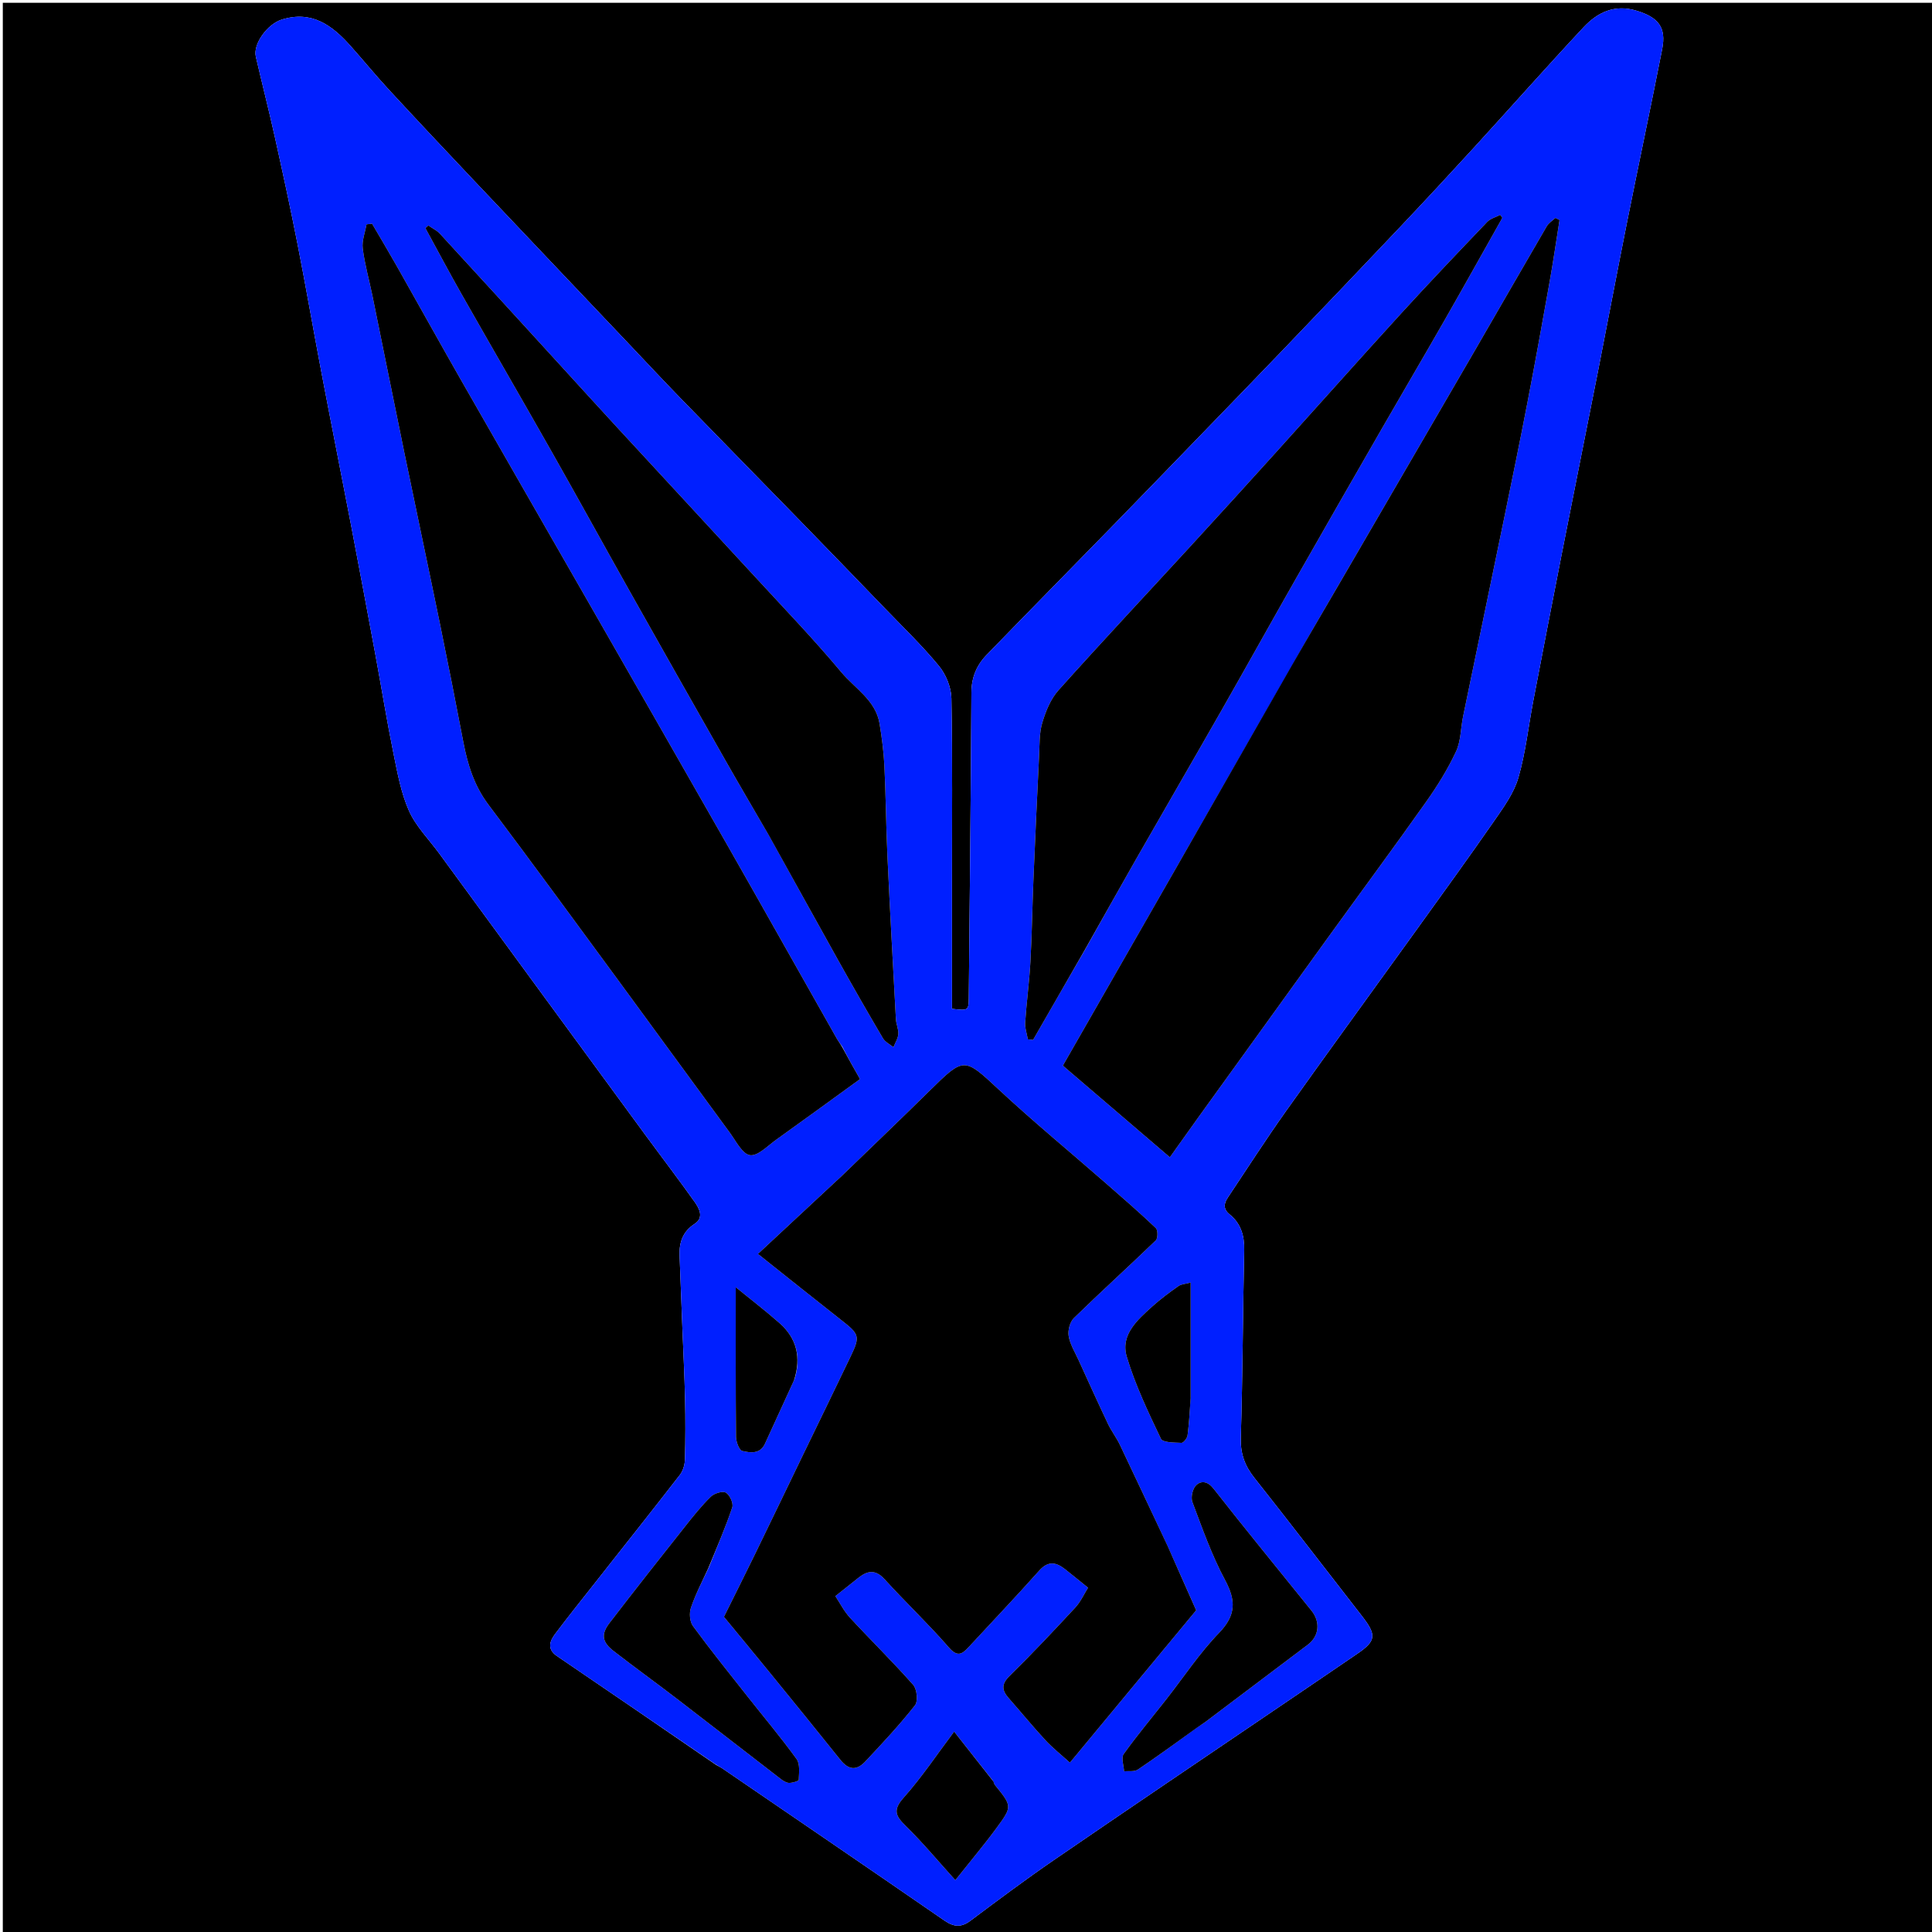<svg version="1.1" id="Layer_1" xmlns="http://www.w3.org/2000/svg" xmlns:xlink="http://www.w3.org/1999/xlink" x="0px" y="0px"
	 width="100%" viewBox="0 0 688 688" enable-background="new 0 0 688 688" xml:space="preserve">
<path fill="#000000" opacity="1" stroke="none" 
	d="
M689,253 
	C689,398.667 689,543.833 689,689 
	C459.667,689 230.333,689 1,689 
	C1,459.667 1,230.333 1,1 
	C230.333,1 459.667,1 689,1 
	C689,84.833 689,168.667 689,253 
M255.034,628.51 
	C255.749,628.904 256.502,629.243 257.173,629.701 
	C283.577,647.75 310.009,665.76 336.328,683.932 
	C339.7,686.26 342.3,686.445 345.614,683.964 
	C355.422,676.622 365.242,669.277 375.34,662.345 
	C401.969,644.068 428.747,626.008 455.466,607.862 
	C464.779,601.536 474.107,595.233 483.399,588.876 
	C490.071,584.311 490.256,582.234 484.998,575.481 
	C472.228,559.082 459.59,542.579 446.69,526.283 
	C443.267,521.958 441.69,517.651 441.861,511.979 
	C442.534,489.723 442.581,467.448 443.064,445.185 
	C443.176,440.032 441.885,435.694 437.893,432.46 
	C435.488,430.512 435.838,428.558 437.241,426.453 
	C444.119,416.135 450.824,405.691 458.005,395.587 
	C473.231,374.161 488.733,352.931 504.086,331.595 
	C513.51,318.498 522.992,305.44 532.187,292.184 
	C535.498,287.409 539.113,282.415 540.697,276.971 
	C543.281,268.092 544.26,258.75 546.009,249.622 
	C549.413,231.852 552.841,214.086 556.333,196.333 
	C560.515,175.068 564.803,153.824 568.99,132.56 
	C572.485,114.808 575.822,97.025 579.369,79.284 
	C583.489,58.675 587.868,38.118 591.913,17.495 
	C593.443,9.694 590.529,6.191 582.853,3.832 
	C574.945,1.401 568.862,4.424 563.872,9.764 
	C550.68,23.88 537.882,38.363 524.841,52.62 
	C516.017,62.268 507.113,71.843 498.126,81.339 
	C484.331,95.917 470.457,110.421 456.572,124.915 
	C447.152,134.748 437.664,144.517 428.192,154.301 
	C417.562,165.283 406.942,176.275 396.271,187.217 
	C381.296,202.574 366.232,217.844 351.311,233.253 
	C347.81,236.869 345.959,241.21 345.93,246.53 
	C345.73,282.796 345.339,319.061 344.992,355.327 
	C344.948,359.855 344.795,359.945 339,359.24 
	C339,344.323 339,329.238 339,314.153 
	C339,292.321 339.218,270.485 338.799,248.662 
	C338.723,244.752 336.865,240.195 334.357,237.15 
	C328.362,229.874 321.522,223.29 314.964,216.483 
	C304.706,205.837 294.421,195.217 284.107,184.624 
	C270.191,170.329 256.208,156.099 242.311,141.786 
	C235.959,135.244 229.739,128.573 223.463,121.957 
	C205.095,102.592 186.708,83.244 168.369,63.851 
	C158.356,53.262 148.368,42.649 138.482,31.942 
	C133.792,26.863 129.411,21.499 124.809,16.337 
	C118.273,9.003 111.013,3.619 100.294,6.99 
	C95.276,8.568 90.047,15.606 91.101,20.172 
	C93.297,29.68 95.727,39.135 97.842,48.661 
	C100.666,61.383 103.438,74.12 105.949,86.907 
	C108.966,102.265 111.62,117.695 114.548,133.071 
	C117.963,151.003 121.541,168.904 124.976,186.832 
	C127.952,202.361 130.855,217.904 133.735,233.451 
	C135.873,244.998 137.739,256.599 140.079,268.104 
	C141.5,275.084 142.773,282.292 145.632,288.723 
	C148.096,294.268 152.707,298.861 156.373,303.871 
	C169.008,321.137 181.642,338.405 194.283,355.667 
	C206.252,372.013 218.217,388.363 230.208,404.693 
	C235.914,412.464 241.775,420.124 247.357,427.984 
	C249.044,430.36 250.765,433.595 247.382,435.806 
	C243.092,438.61 241.832,442.441 242.005,447.135 
	C242.322,455.736 242.665,464.337 243,472.938 
	C243.329,481.372 243.768,489.804 243.958,498.241 
	C244.119,505.404 244.113,512.576 243.913,519.736 
	C243.861,521.586 243.248,523.752 242.136,525.187 
	C232.212,538.008 222.111,550.692 212.077,563.428 
	C207.214,569.601 202.299,575.737 197.575,582.016 
	C195.638,584.591 194.906,587.393 198.282,589.691 
	C217.029,602.452 235.763,615.229 255.034,628.51 
z"/>
<path fill="#001FFF" opacity="1" stroke="none" 
	d="
M254.768,628.255 
	C235.763,615.229 217.029,602.452 198.282,589.691 
	C194.906,587.393 195.638,584.591 197.575,582.016 
	C202.299,575.737 207.214,569.601 212.077,563.428 
	C222.111,550.692 232.212,538.008 242.136,525.187 
	C243.248,523.752 243.861,521.586 243.913,519.736 
	C244.113,512.576 244.119,505.404 243.958,498.241 
	C243.768,489.804 243.329,481.372 243,472.938 
	C242.665,464.337 242.322,455.736 242.005,447.135 
	C241.832,442.441 243.092,438.61 247.382,435.806 
	C250.765,433.595 249.044,430.36 247.357,427.984 
	C241.775,420.124 235.914,412.464 230.208,404.693 
	C218.217,388.363 206.252,372.013 194.283,355.667 
	C181.642,338.405 169.008,321.137 156.373,303.871 
	C152.707,298.861 148.096,294.268 145.632,288.723 
	C142.773,282.292 141.5,275.084 140.079,268.104 
	C137.739,256.599 135.873,244.998 133.735,233.451 
	C130.855,217.904 127.952,202.361 124.976,186.832 
	C121.541,168.904 117.963,151.003 114.548,133.071 
	C111.62,117.695 108.966,102.265 105.949,86.907 
	C103.438,74.12 100.666,61.383 97.842,48.661 
	C95.727,39.135 93.297,29.68 91.101,20.172 
	C90.047,15.606 95.276,8.568 100.294,6.99 
	C111.013,3.619 118.273,9.003 124.809,16.337 
	C129.411,21.499 133.792,26.863 138.482,31.942 
	C148.368,42.649 158.356,53.262 168.369,63.851 
	C186.708,83.244 205.095,102.592 223.463,121.957 
	C229.739,128.573 235.959,135.244 242.311,141.786 
	C256.208,156.099 270.191,170.329 284.107,184.624 
	C294.421,195.217 304.706,205.837 314.964,216.483 
	C321.522,223.29 328.362,229.874 334.357,237.15 
	C336.865,240.195 338.723,244.752 338.799,248.662 
	C339.218,270.485 339,292.321 339,314.153 
	C339,329.238 339,344.323 339,359.24 
	C344.795,359.945 344.948,359.855 344.992,355.327 
	C345.339,319.061 345.73,282.796 345.93,246.53 
	C345.959,241.21 347.81,236.869 351.311,233.253 
	C366.232,217.844 381.296,202.574 396.271,187.217 
	C406.942,176.275 417.562,165.283 428.192,154.301 
	C437.664,144.517 447.152,134.748 456.572,124.915 
	C470.457,110.421 484.331,95.917 498.126,81.339 
	C507.113,71.843 516.017,62.268 524.841,52.62 
	C537.882,38.363 550.68,23.88 563.872,9.764 
	C568.862,4.424 574.945,1.401 582.853,3.832 
	C590.529,6.191 593.443,9.694 591.913,17.495 
	C587.868,38.118 583.489,58.675 579.369,79.284 
	C575.822,97.025 572.485,114.808 568.99,132.56 
	C564.803,153.824 560.515,175.068 556.333,196.333 
	C552.841,214.086 549.413,231.852 546.009,249.622 
	C544.26,258.75 543.281,268.092 540.697,276.971 
	C539.113,282.415 535.498,287.409 532.187,292.184 
	C522.992,305.44 513.51,318.498 504.086,331.595 
	C488.733,352.931 473.231,374.161 458.005,395.587 
	C450.824,405.691 444.119,416.135 437.241,426.453 
	C435.838,428.558 435.488,430.512 437.893,432.46 
	C441.885,435.694 443.176,440.032 443.064,445.185 
	C442.581,467.448 442.534,489.723 441.861,511.979 
	C441.69,517.651 443.267,521.958 446.69,526.283 
	C459.59,542.579 472.228,559.082 484.998,575.481 
	C490.256,582.234 490.071,584.311 483.399,588.876 
	C474.107,595.233 464.779,601.536 455.466,607.862 
	C428.747,626.008 401.969,644.068 375.34,662.345 
	C365.242,669.277 355.422,676.622 345.614,683.964 
	C342.3,686.445 339.7,686.26 336.328,683.932 
	C310.009,665.76 283.577,647.75 257.173,629.701 
	C256.502,629.243 255.749,628.904 254.768,628.255 
M415.556,550.061 
	C409.989,538.223 404.461,526.367 398.826,514.562 
	C397.577,511.947 395.769,509.599 394.526,506.983 
	C390.954,499.469 387.524,491.887 384.073,484.317 
	C382.791,481.505 381.062,478.742 380.562,475.783 
	C380.221,473.769 380.993,470.77 382.412,469.384 
	C392.001,460.021 401.948,451.026 411.589,441.716 
	C412.36,440.971 412.365,438.05 411.6,437.322 
	C405.873,431.869 399.893,426.676 393.933,421.47 
	C381.162,410.313 368.056,399.52 355.648,387.975 
	C343.375,376.554 343.333,376.297 331.206,388.255 
	C320.679,398.635 309.986,408.846 299.363,419.128 
	C298.766,419.706 298.136,420.249 297.528,420.815 
	C288.369,429.34 279.211,437.866 269.907,446.527 
	C280.124,454.65 289.957,462.542 299.876,470.325 
	C305.978,475.112 306.324,475.912 303.007,482.852 
	C297.395,494.595 291.67,506.284 286.002,518.001 
	C280.307,529.773 274.653,541.564 268.925,553.32 
	C265.217,560.931 261.409,568.493 257.797,575.773 
	C263.521,582.729 268.871,589.174 274.159,595.67 
	C282.541,605.966 290.922,616.264 299.217,626.63 
	C302.084,630.214 304.892,630.726 308.113,627.305 
	C314.219,620.818 320.307,614.277 325.82,607.299 
	C326.967,605.847 326.555,601.542 325.206,600.011 
	C317.973,591.801 310.127,584.135 302.697,576.092 
	C300.567,573.788 299.118,570.856 297.475,568.389 
	C300.619,565.893 303.056,563.99 305.459,562.045 
	C308.755,559.376 311.629,558.663 315.015,562.389 
	C322.49,570.614 330.591,578.279 337.883,586.655 
	C340.862,590.076 342.496,589.197 344.833,586.672 
	C353.262,577.565 361.821,568.575 370.073,559.312 
	C373.255,555.74 376.066,556.279 379.259,558.788 
	C381.814,560.796 384.323,562.862 387.466,565.397 
	C386.047,567.644 384.841,570.384 382.917,572.459 
	C375.247,580.735 367.507,588.959 359.464,596.869 
	C356.432,599.851 356.829,602.027 359.258,604.782 
	C363.611,609.721 367.776,614.831 372.248,619.657 
	C374.873,622.49 377.939,624.915 380.998,627.697 
	C396.425,609.082 411.281,591.155 425.964,573.438 
	C422.51,565.628 419.217,558.184 415.556,550.061 
M459.922,237.407 
	C432.845,284.647 405.767,331.888 378.487,379.482 
	C391.351,390.496 403.869,401.215 416.596,412.112 
	C420.602,406.494 423.797,401.973 427.033,397.483 
	C442.399,376.158 457.759,354.828 473.155,333.525 
	C484.733,317.504 496.486,301.609 507.901,285.474 
	C511.894,279.83 515.582,273.859 518.503,267.613 
	C520.243,263.895 520.144,259.338 521.001,255.184 
	C525.838,231.736 530.741,208.301 535.568,184.851 
	C538.426,170.967 541.282,157.082 543.961,143.163 
	C546.703,128.917 549.285,114.639 551.827,100.355 
	C553.128,93.04 554.19,85.682 555.361,78.344 
	C554.864,78.1 554.366,77.856 553.869,77.612 
	C552.838,78.587 551.508,79.387 550.822,80.563 
	C542.11,95.496 533.519,110.499 524.842,125.452 
	C508.956,152.825 493.041,180.182 477.122,207.537 
	C471.462,217.263 465.755,226.963 459.922,237.407 
M299.93,372.667 
	C299.277,371.725 298.545,370.828 297.983,369.835 
	C284.965,346.842 272.025,323.804 258.949,300.845 
	C242,271.087 224.955,241.384 207.933,211.668 
	C193.31,186.14 178.626,160.647 164.039,135.099 
	C156.354,121.641 148.839,108.087 141.204,94.601 
	C138.368,89.592 135.408,84.652 132.505,79.681 
	C131.844,79.751 131.183,79.821 130.522,79.891 
	C130.024,82.764 128.828,85.725 129.175,88.492 
	C129.883,94.124 131.471,99.642 132.611,105.224 
	C136.426,123.895 140.163,142.581 144.007,161.246 
	C148.211,181.657 152.552,202.039 156.736,222.454 
	C159.581,236.337 162.327,250.241 164.985,264.161 
	C166.524,272.221 168.844,279.78 173.929,286.54 
	C189.443,307.165 204.669,328.007 219.951,348.806 
	C233.292,366.963 246.531,385.194 259.882,403.343 
	C262.075,406.324 264.341,410.97 267.072,411.361 
	C269.873,411.762 273.384,408.022 276.415,405.858 
	C286.348,398.763 296.205,391.56 306.259,384.277 
	C304.097,380.473 302.087,376.936 299.93,372.667 
M386.509,337.991 
	C392.514,327.327 398.465,316.632 404.536,306.006 
	C414.652,288.303 424.894,270.671 434.992,252.957 
	C443.881,237.365 452.601,221.675 461.478,206.075 
	C471.641,188.215 481.872,170.393 492.119,152.58 
	C499.522,139.71 507.055,126.914 514.427,114.026 
	C521.354,101.914 528.147,89.723 534.999,77.567 
	C534.748,77.218 534.498,76.87 534.248,76.521 
	C532.677,77.343 530.75,77.825 529.59,79.04 
	C519.293,89.816 509.005,100.605 498.96,111.615 
	C483.943,128.073 469.15,144.734 454.216,161.267 
	C444.141,172.422 434.024,183.541 423.859,194.615 
	C408.204,211.67 392.361,228.555 376.926,245.806 
	C374.142,248.918 372.387,253.28 371.169,257.367 
	C370.065,261.071 370.225,265.18 370.031,269.121 
	C369.309,283.82 368.63,298.521 368.014,313.224 
	C367.605,322.988 367.484,332.766 366.943,342.522 
	C366.542,349.733 365.562,356.911 365.081,364.12 
	C364.949,366.086 365.688,368.111 366.028,370.108 
	C366.649,370.174 367.27,370.24 367.891,370.305 
	C373.953,359.738 380.015,349.17 386.509,337.991 
M273.929,297.666 
	C282.068,312.36 290.163,327.079 298.361,341.74 
	C303.613,351.133 308.958,360.476 314.422,369.747 
	C315.204,371.075 316.89,371.87 318.158,372.911 
	C318.771,371.365 319.774,369.849 319.894,368.266 
	C320.026,366.538 319.138,364.76 319.041,362.984 
	C317.988,343.693 316.928,324.401 316.03,305.102 
	C315.53,294.347 315.461,283.572 314.941,272.819 
	C314.696,267.77 314.038,262.719 313.223,257.725 
	C311.859,249.367 304.456,245.196 299.607,239.389 
	C289.771,227.612 279.103,216.526 268.705,205.224 
	C252.586,187.703 236.394,170.252 220.259,152.747 
	C213.094,144.974 205.989,137.145 198.858,129.34 
	C184.821,113.976 170.803,98.594 156.711,83.281 
	C155.573,82.044 153.927,81.274 152.517,80.288 
	C152.175,80.605 151.833,80.922 151.49,81.239 
	C155.77,89.068 159.944,96.958 164.352,104.715 
	C175.15,123.719 186.125,142.623 196.898,161.64 
	C206.141,177.957 215.16,194.4 224.357,210.743 
	C235.552,230.639 246.802,250.504 258.082,270.352 
	C263.16,279.287 268.367,288.147 273.929,297.666 
M252.507,557.993 
	C255.321,550.939 258.349,543.957 260.769,536.771 
	C261.248,535.348 259.859,532.328 258.478,531.541 
	C257.298,530.868 254.351,531.785 253.136,532.972 
	C249.81,536.219 246.879,539.893 243.984,543.551 
	C234.95,554.963 225.927,566.385 217.066,577.932 
	C213.953,581.988 214.41,584.766 218.516,587.952 
	C225.993,593.754 233.675,599.292 241.185,605.053 
	C253.501,614.502 265.74,624.053 278.042,633.52 
	C278.901,634.181 280.009,634.88 281.012,634.897 
	C282.205,634.916 284.427,634.248 284.44,633.823 
	C284.519,631.324 284.953,628.18 283.671,626.409 
	C278.07,618.67 271.895,611.348 265.975,603.838 
	C259.498,595.621 252.93,587.468 246.753,579.031 
	C245.613,577.472 245.4,574.439 246.049,572.523 
	C247.661,567.757 250.017,563.243 252.507,557.993 
M426.499,615.001 
	C427.453,614.375 428.446,613.802 429.355,613.117 
	C441.487,603.977 453.596,594.806 465.737,585.679 
	C469.721,582.684 470.314,577.638 467.04,573.577 
	C455.377,559.109 443.609,544.723 432.137,530.106 
	C430.059,527.457 427.784,527.204 426,528.861 
	C424.716,530.054 423.982,533.197 424.61,534.865 
	C428.145,544.253 431.506,553.813 436.227,562.616 
	C440.174,569.976 440.206,575.165 434.114,581.479 
	C427.11,588.738 421.47,597.31 415.208,605.289 
	C410.157,611.725 404.883,617.999 400.138,624.652 
	C399.189,625.982 400.185,628.7 400.284,630.778 
	C401.937,630.606 403.964,630.989 405.182,630.17 
	C412.217,625.439 419.062,620.424 426.499,615.001 
M353.527,634.049 
	C349.018,628.339 344.509,622.628 339.78,616.639 
	C333.67,624.753 328.245,632.941 321.77,640.191 
	C317.76,644.681 319.041,646.795 322.624,650.317 
	C328.679,656.267 334.131,662.83 340.198,669.535 
	C345.323,663.078 350.365,657.102 354.983,650.815 
	C360.541,643.248 360.383,643.136 354.244,635.588 
	C354.052,635.352 354.032,634.975 353.527,634.049 
M424,497.384 
	C424,484.068 424,470.751 424,456.737 
	C422.237,457.215 420.702,457.251 419.657,457.984 
	C416.447,460.239 413.271,462.591 410.361,465.216 
	C405.043,470.013 398.93,475.35 401.256,483.131 
	C404.266,493.202 408.873,502.837 413.416,512.362 
	C414.073,513.74 418.196,513.687 420.737,513.799 
	C421.447,513.831 422.763,512.151 422.896,511.138 
	C423.451,506.9 423.663,502.617 424,497.384 
M282.934,491.154 
	C285.401,483.366 283.708,476.576 277.609,471.185 
	C272.576,466.738 267.225,462.651 262,458.393 
	C262,476.869 261.935,494.273 262.1,511.676 
	C262.117,513.44 263.242,516.454 264.344,516.701 
	C267.186,517.34 270.688,517.902 272.42,514.103 
	C275.796,506.696 279.199,499.301 282.934,491.154 
z"/>
<path fill="#000000" opacity="1" stroke="none" 
	d="
M415.74,550.4 
	C419.217,558.184 422.51,565.628 425.964,573.438 
	C411.281,591.155 396.425,609.082 380.998,627.697 
	C377.939,624.915 374.873,622.49 372.248,619.657 
	C367.776,614.831 363.611,609.721 359.258,604.782 
	C356.829,602.027 356.432,599.851 359.464,596.869 
	C367.507,588.959 375.247,580.735 382.917,572.459 
	C384.841,570.384 386.047,567.644 387.466,565.397 
	C384.323,562.862 381.814,560.796 379.259,558.788 
	C376.066,556.279 373.255,555.74 370.073,559.312 
	C361.821,568.575 353.262,577.565 344.833,586.672 
	C342.496,589.197 340.862,590.076 337.883,586.655 
	C330.591,578.279 322.49,570.614 315.015,562.389 
	C311.629,558.663 308.755,559.376 305.459,562.045 
	C303.056,563.99 300.619,565.893 297.475,568.389 
	C299.118,570.856 300.567,573.788 302.697,576.092 
	C310.127,584.135 317.973,591.801 325.206,600.011 
	C326.555,601.542 326.967,605.847 325.82,607.299 
	C320.307,614.277 314.219,620.818 308.113,627.305 
	C304.892,630.726 302.084,630.214 299.217,626.63 
	C290.922,616.264 282.541,605.966 274.159,595.67 
	C268.871,589.174 263.521,582.729 257.797,575.773 
	C261.409,568.493 265.217,560.931 268.925,553.32 
	C274.653,541.564 280.307,529.773 286.002,518.001 
	C291.67,506.284 297.395,494.595 303.007,482.852 
	C306.324,475.912 305.978,475.112 299.876,470.325 
	C289.957,462.542 280.124,454.65 269.907,446.527 
	C279.211,437.866 288.369,429.34 297.528,420.815 
	C298.136,420.249 298.766,419.706 299.363,419.128 
	C309.986,408.846 320.679,398.635 331.206,388.255 
	C343.333,376.297 343.375,376.554 355.648,387.975 
	C368.056,399.52 381.162,410.313 393.933,421.47 
	C399.893,426.676 405.873,431.869 411.6,437.322 
	C412.365,438.05 412.36,440.971 411.589,441.716 
	C401.948,451.026 392.001,460.021 382.412,469.384 
	C380.993,470.77 380.221,473.769 380.562,475.783 
	C381.062,478.742 382.791,481.505 384.073,484.317 
	C387.524,491.887 390.954,499.469 394.526,506.983 
	C395.769,509.599 397.577,511.947 398.826,514.562 
	C404.461,526.367 409.989,538.223 415.74,550.4 
z"/>
<path fill="#000000" opacity="1" stroke="none" 
	d="
M459.996,237.041 
	C465.755,226.963 471.462,217.263 477.122,207.537 
	C493.041,180.182 508.956,152.825 524.842,125.452 
	C533.519,110.499 542.11,95.496 550.822,80.563 
	C551.508,79.387 552.838,78.587 553.869,77.612 
	C554.366,77.856 554.864,78.1 555.361,78.344 
	C554.19,85.682 553.128,93.04 551.827,100.355 
	C549.285,114.639 546.703,128.917 543.961,143.163 
	C541.282,157.082 538.426,170.967 535.568,184.851 
	C530.741,208.301 525.838,231.736 521.001,255.184 
	C520.144,259.338 520.243,263.895 518.503,267.613 
	C515.582,273.859 511.894,279.83 507.901,285.474 
	C496.486,301.609 484.733,317.504 473.155,333.525 
	C457.759,354.828 442.399,376.158 427.033,397.483 
	C423.797,401.973 420.602,406.494 416.596,412.112 
	C403.869,401.215 391.351,390.496 378.487,379.482 
	C405.767,331.888 432.845,284.647 459.996,237.041 
z"/>
<path fill="#000000" opacity="1" stroke="none" 
	d="
M300.003,373.033 
	C302.087,376.936 304.097,380.473 306.259,384.277 
	C296.205,391.56 286.348,398.763 276.415,405.858 
	C273.384,408.022 269.873,411.762 267.072,411.361 
	C264.341,410.97 262.075,406.324 259.882,403.343 
	C246.531,385.194 233.292,366.963 219.951,348.806 
	C204.669,328.007 189.443,307.165 173.929,286.54 
	C168.844,279.78 166.524,272.221 164.985,264.161 
	C162.327,250.241 159.581,236.337 156.736,222.454 
	C152.552,202.039 148.211,181.657 144.007,161.246 
	C140.163,142.581 136.426,123.895 132.611,105.224 
	C131.471,99.642 129.883,94.124 129.175,88.492 
	C128.828,85.725 130.024,82.764 130.522,79.891 
	C131.183,79.821 131.844,79.751 132.505,79.681 
	C135.408,84.652 138.368,89.592 141.204,94.601 
	C148.839,108.087 156.354,121.641 164.039,135.099 
	C178.626,160.647 193.31,186.14 207.933,211.668 
	C224.955,241.384 242,271.087 258.949,300.845 
	C272.025,323.804 284.965,346.842 297.983,369.835 
	C298.545,370.828 299.277,371.725 300.003,373.033 
z"/>
<path fill="#000000" opacity="1" stroke="none" 
	d="
M386.293,338.297 
	C380.015,349.17 373.953,359.738 367.891,370.305 
	C367.27,370.24 366.649,370.174 366.028,370.108 
	C365.688,368.111 364.949,366.086 365.081,364.12 
	C365.562,356.911 366.542,349.733 366.943,342.522 
	C367.484,332.766 367.605,322.988 368.014,313.224 
	C368.63,298.521 369.309,283.82 370.031,269.121 
	C370.225,265.18 370.065,261.071 371.169,257.367 
	C372.387,253.28 374.142,248.918 376.926,245.806 
	C392.361,228.555 408.204,211.67 423.859,194.615 
	C434.024,183.541 444.141,172.422 454.216,161.267 
	C469.15,144.734 483.943,128.073 498.96,111.615 
	C509.005,100.605 519.293,89.816 529.59,79.04 
	C530.75,77.825 532.677,77.343 534.248,76.521 
	C534.498,76.87 534.748,77.218 534.999,77.567 
	C528.147,89.723 521.354,101.914 514.427,114.026 
	C507.055,126.914 499.522,139.71 492.119,152.58 
	C481.872,170.393 471.641,188.215 461.478,206.075 
	C452.601,221.675 443.881,237.365 434.992,252.957 
	C424.894,270.671 414.652,288.303 404.536,306.006 
	C398.465,316.632 392.514,327.327 386.293,338.297 
z"/>
<path fill="#000000" opacity="1" stroke="none" 
	d="
M273.722,297.354 
	C268.367,288.147 263.16,279.287 258.082,270.352 
	C246.802,250.504 235.552,230.639 224.357,210.743 
	C215.16,194.4 206.141,177.957 196.898,161.64 
	C186.125,142.623 175.15,123.719 164.352,104.715 
	C159.944,96.958 155.77,89.068 151.49,81.239 
	C151.833,80.922 152.175,80.605 152.517,80.288 
	C153.927,81.274 155.573,82.044 156.711,83.281 
	C170.803,98.594 184.821,113.976 198.858,129.34 
	C205.989,137.145 213.094,144.974 220.259,152.747 
	C236.394,170.252 252.586,187.703 268.705,205.224 
	C279.103,216.526 289.771,227.612 299.607,239.389 
	C304.456,245.196 311.859,249.367 313.223,257.725 
	C314.038,262.719 314.696,267.77 314.941,272.819 
	C315.461,283.572 315.53,294.347 316.03,305.102 
	C316.928,324.401 317.988,343.693 319.041,362.984 
	C319.138,364.76 320.026,366.538 319.894,368.266 
	C319.774,369.849 318.771,371.365 318.158,372.911 
	C316.89,371.87 315.204,371.075 314.422,369.747 
	C308.958,360.476 303.613,351.133 298.361,341.74 
	C290.163,327.079 282.068,312.36 273.722,297.354 
z"/>
<path fill="#000000" opacity="1" stroke="none" 
	d="
M252.291,558.31 
	C250.017,563.243 247.661,567.757 246.049,572.523 
	C245.4,574.439 245.613,577.472 246.753,579.031 
	C252.93,587.468 259.498,595.621 265.975,603.838 
	C271.895,611.348 278.07,618.67 283.671,626.409 
	C284.953,628.18 284.519,631.324 284.44,633.823 
	C284.427,634.248 282.205,634.916 281.012,634.897 
	C280.009,634.88 278.901,634.181 278.042,633.52 
	C265.74,624.053 253.501,614.502 241.185,605.053 
	C233.675,599.292 225.993,593.754 218.516,587.952 
	C214.41,584.766 213.953,581.988 217.066,577.932 
	C225.927,566.385 234.95,554.963 243.984,543.551 
	C246.879,539.893 249.81,536.219 253.136,532.972 
	C254.351,531.785 257.298,530.868 258.478,531.541 
	C259.859,532.328 261.248,535.348 260.769,536.771 
	C258.349,543.957 255.321,550.939 252.291,558.31 
z"/>
<path fill="#000000" opacity="1" stroke="none" 
	d="
M426.235,615.252 
	C419.062,620.424 412.217,625.439 405.182,630.17 
	C403.964,630.989 401.937,630.606 400.284,630.778 
	C400.185,628.7 399.189,625.982 400.138,624.652 
	C404.883,617.999 410.157,611.725 415.208,605.289 
	C421.47,597.31 427.11,588.738 434.114,581.479 
	C440.206,575.165 440.174,569.976 436.227,562.616 
	C431.506,553.813 428.145,544.253 424.61,534.865 
	C423.982,533.197 424.716,530.054 426,528.861 
	C427.784,527.204 430.059,527.457 432.137,530.106 
	C443.609,544.723 455.377,559.109 467.04,573.577 
	C470.314,577.638 469.721,582.684 465.737,585.679 
	C453.596,594.806 441.487,603.977 429.355,613.117 
	C428.446,613.802 427.453,614.375 426.235,615.252 
z"/>
<path fill="#000000" opacity="1" stroke="none" 
	d="
M353.73,634.356 
	C354.032,634.975 354.052,635.352 354.244,635.588 
	C360.383,643.136 360.541,643.248 354.983,650.815 
	C350.365,657.102 345.323,663.078 340.198,669.535 
	C334.131,662.83 328.679,656.267 322.624,650.317 
	C319.041,646.795 317.76,644.681 321.77,640.191 
	C328.245,632.941 333.67,624.753 339.78,616.639 
	C344.509,622.628 349.018,628.339 353.73,634.356 
z"/>
<path fill="#000000" opacity="1" stroke="none" 
	d="
M424,497.868 
	C423.663,502.617 423.451,506.9 422.896,511.138 
	C422.763,512.151 421.447,513.831 420.737,513.799 
	C418.196,513.687 414.073,513.74 413.416,512.362 
	C408.873,502.837 404.266,493.202 401.256,483.131 
	C398.93,475.35 405.043,470.013 410.361,465.216 
	C413.271,462.591 416.447,460.239 419.657,457.984 
	C420.702,457.251 422.237,457.215 424,456.737 
	C424,470.751 424,484.068 424,497.868 
z"/>
<path fill="#000000" opacity="1" stroke="none" 
	d="
M282.762,491.528 
	C279.199,499.301 275.796,506.696 272.42,514.103 
	C270.688,517.902 267.186,517.34 264.344,516.701 
	C263.242,516.454 262.117,513.44 262.1,511.676 
	C261.935,494.273 262,476.869 262,458.393 
	C267.225,462.651 272.576,466.738 277.609,471.185 
	C283.708,476.576 285.401,483.366 282.762,491.528 
z"/>
</svg>